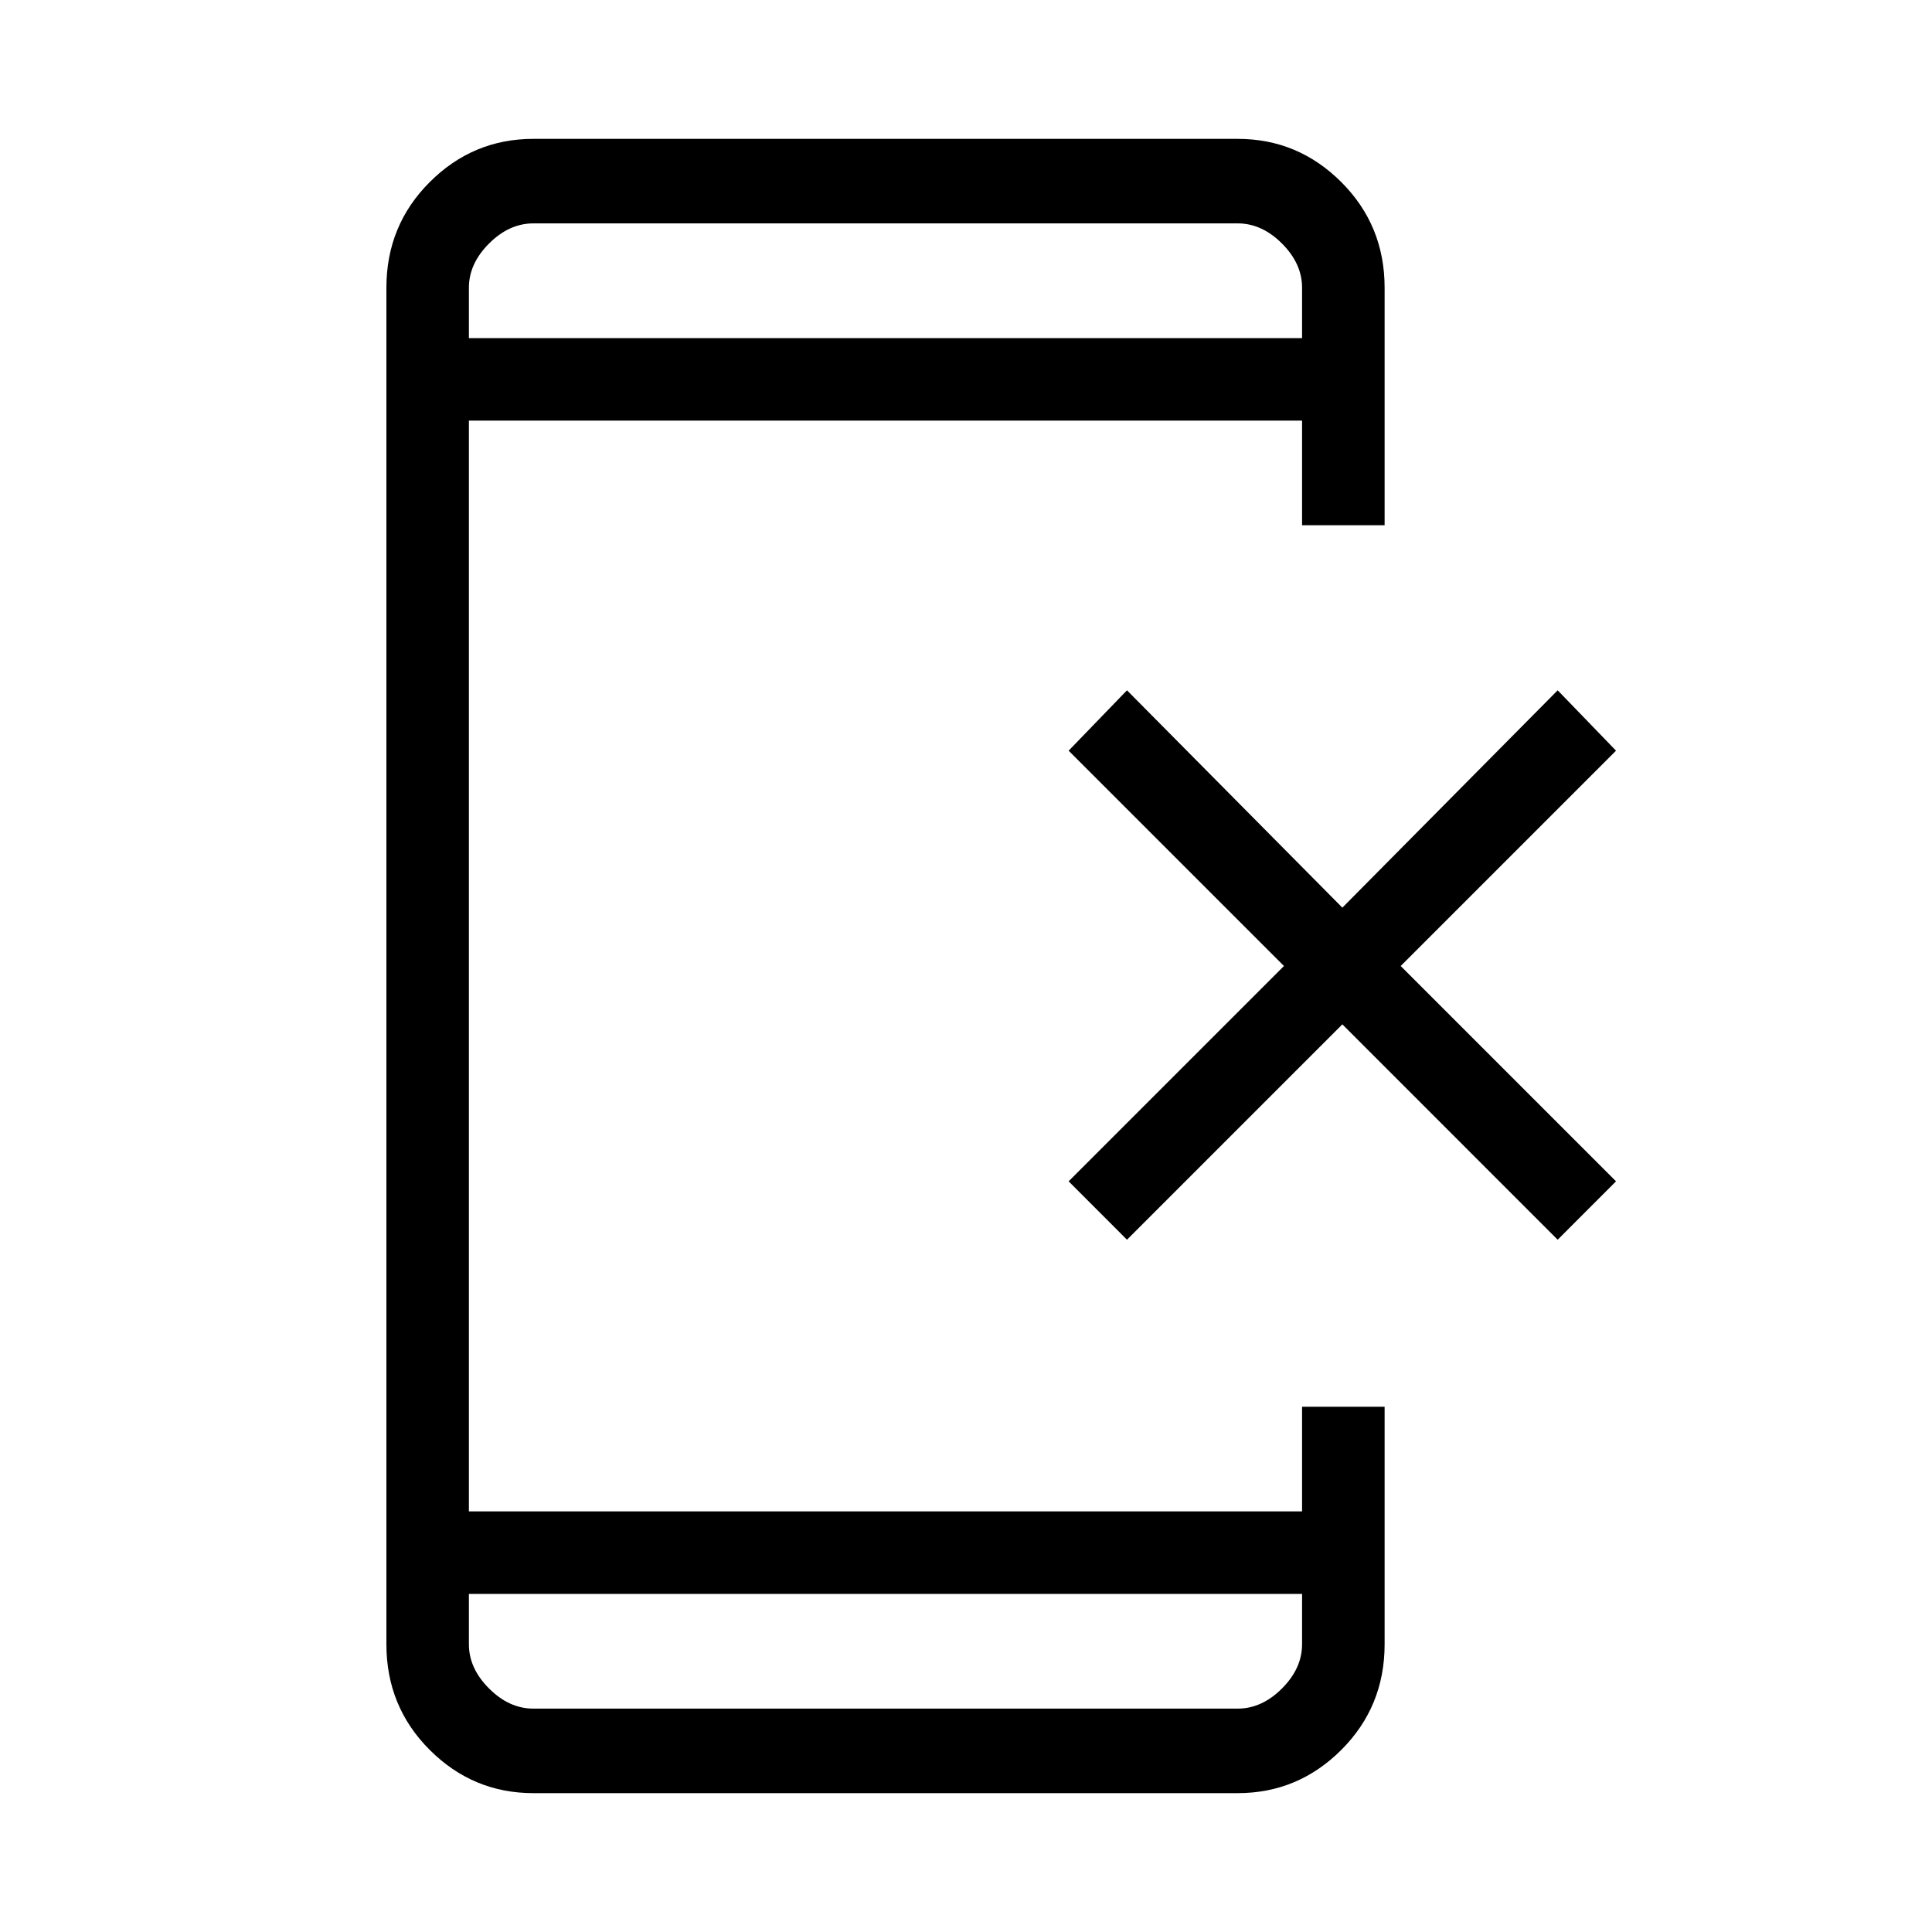 <svg xmlns="http://www.w3.org/2000/svg" height="40" width="40"><path d="M11.042 37.125q-1.25 0-2.146-.896Q8 35.333 8 34.042V5.958q0-1.291.896-2.187.896-.896 2.146-.896h14.583q1.25 0 2.146.896.896.896.896 2.187v4.917h-1.709V8.708H9.708v22.584h17.25v-2.167h1.709v4.917q0 1.291-.896 2.187-.896.896-2.146.896ZM9.708 33v1.042q0 .5.417.916.417.417.917.417h14.583q.5 0 .917-.417.416-.416.416-.916V33Zm0-26h17.25V5.958q0-.5-.416-.916-.417-.417-.917-.417H11.042q-.5 0-.917.417-.417.416-.417.916Zm0-2.375V7 4.625Zm0 30.75V33v2.375Zm13.625-9.708-1.208-1.209L26.583 20l-4.458-4.458 1.208-1.25 4.459 4.5 4.458-4.5 1.208 1.25L29 20l4.458 4.458-1.208 1.209-4.458-4.459Z"/></svg>